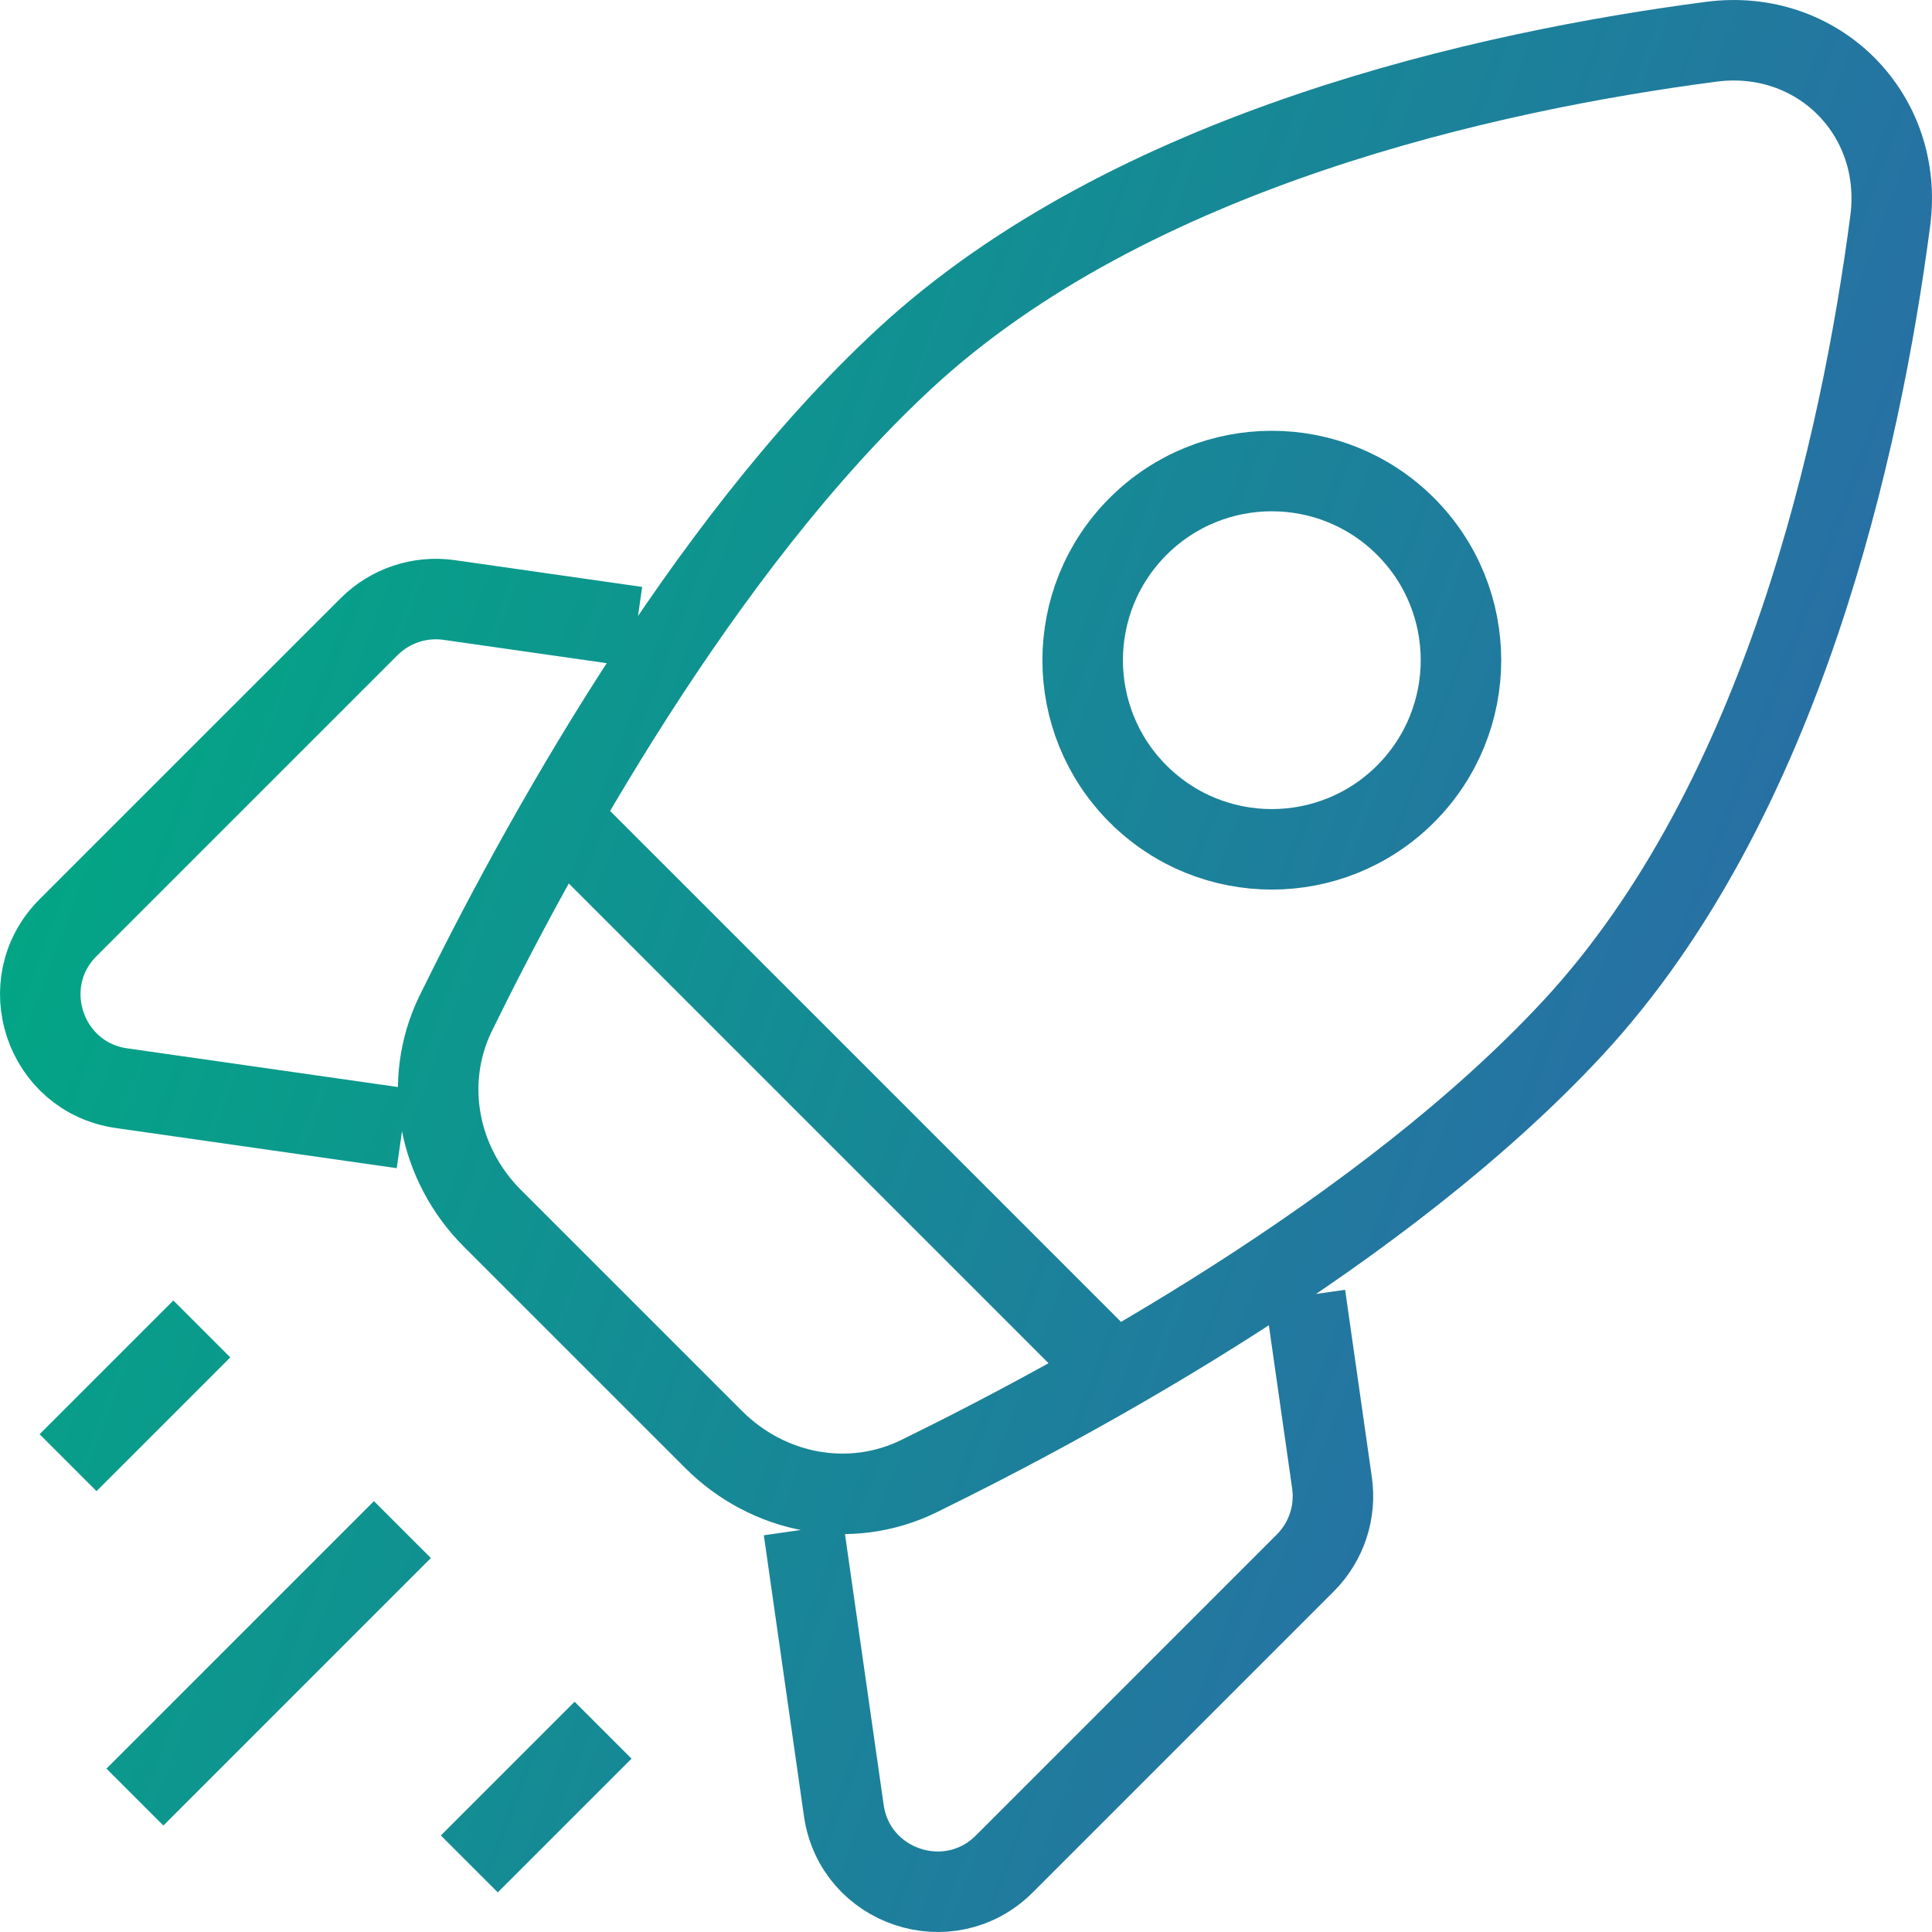 <svg width="48" height="48" viewBox="0 0 48 48" fill="none" xmlns="http://www.w3.org/2000/svg">
<path d="M14.152 20.556L27.444 33.848M9.998 38.002L3.352 44.648M5.014 33.017L1.691 36.34M14.983 42.986L11.66 46.309M19.967 38.002L20.964 44.98C21.238 46.897 23.583 47.678 24.952 46.309L32.429 38.832C32.952 38.309 33.198 37.571 33.093 36.839L32.429 32.186M9.998 28.033L3.02 27.036C1.103 26.762 0.322 24.417 1.691 23.048L9.168 15.572C9.691 15.049 10.429 14.802 11.161 14.907L15.813 15.572M39.075 25.541C34.386 30.595 26.902 34.678 22.831 36.674C21.114 37.516 19.083 37.117 17.731 35.765L12.235 30.27C10.883 28.917 10.485 26.886 11.326 25.169C13.322 21.098 17.405 13.614 22.459 8.926C28.094 3.7 37.017 1.756 42.518 1.037C45.162 0.691 47.309 2.838 46.963 5.482C46.244 10.983 44.3 19.906 39.075 25.541ZM28.275 13.079C26.44 14.914 26.44 17.89 28.275 19.725C30.11 21.56 33.086 21.56 34.921 19.725C36.756 17.89 36.756 14.914 34.921 13.079C33.086 11.244 30.11 11.244 28.275 13.079Z" stroke="url(#paint0_linear_554_1091)" stroke-width="2"/>
<defs>
<linearGradient id="paint0_linear_554_1091" x1="-5.347" y1="29.795" x2="44.558" y2="48.609" gradientUnits="userSpaceOnUse">
<stop stop-color="#00A983"/>
<stop offset="1" stop-color="#3162AC"/>
</linearGradient>
</defs>
</svg>
